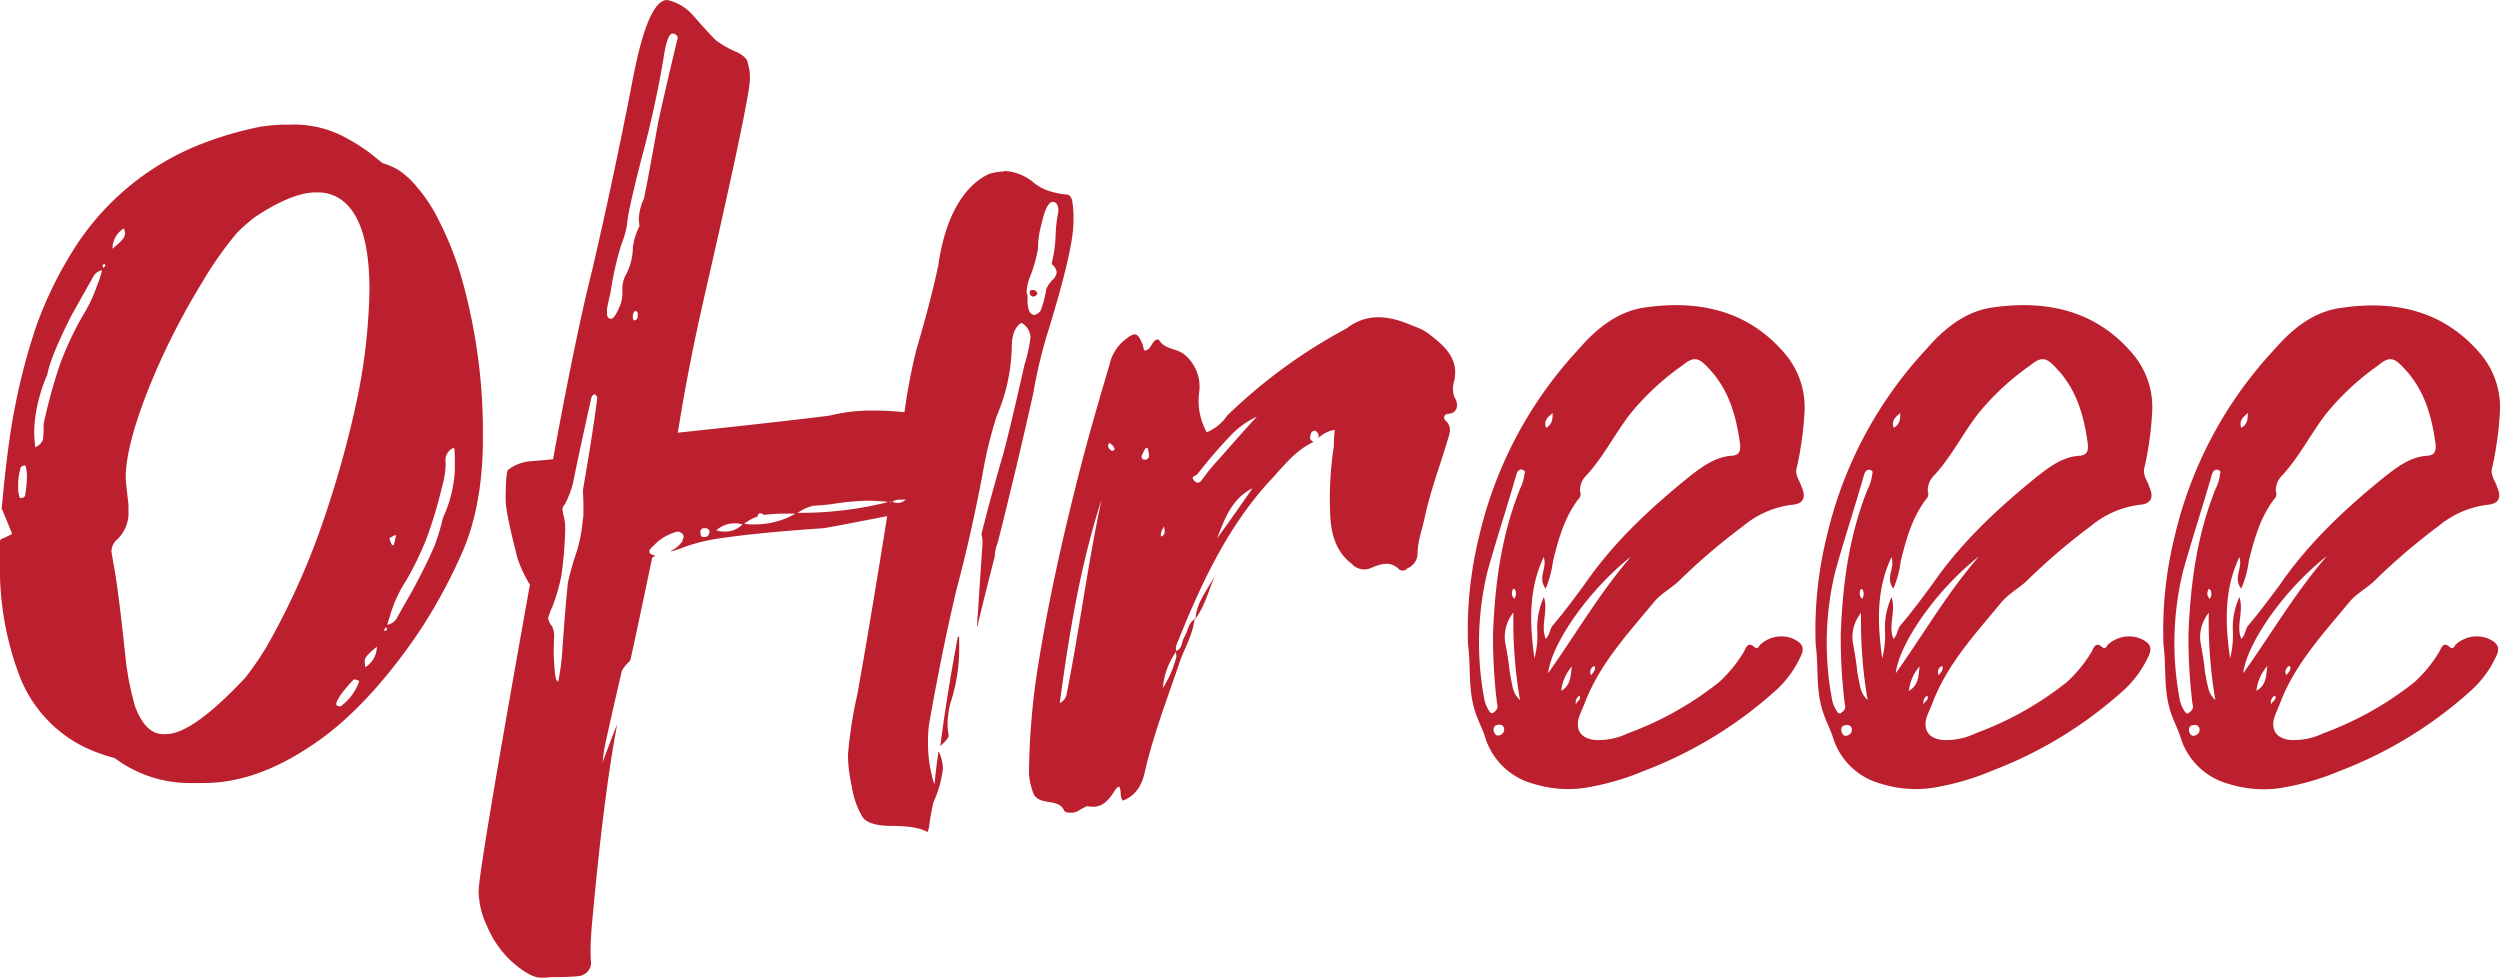 <svg xmlns="http://www.w3.org/2000/svg" viewBox="0 0 379.26 148.32"><defs><style>.cls-1{fill:#bc202e;}</style></defs><g id="Layer_2" data-name="Layer 2"><g id="Layer_1-2" data-name="Layer 1"><path class="cls-1" d="M43.5,18.91h.42a16.35,16.35,0,0,1,8.87,2.17,25.12,25.12,0,0,1,3.59,2.34l1.67,1.34a10.06,10.06,0,0,1,2.35,1,12.32,12.32,0,0,1,2.84,2.6,23.32,23.32,0,0,1,3.26,4.93,50,50,0,0,1,4,10.63,86.09,86.09,0,0,1,2.76,20.66v1.84q0,10.29-3.18,17.48a79.82,79.82,0,0,1-6.19,11.46,81.86,81.86,0,0,1-5.6,7.53,60.91,60.91,0,0,1-5,5.36,42.74,42.74,0,0,1-7.2,5.6q-7.77,4.94-15.22,4.94H28.94A19,19,0,0,1,17.4,115a25.9,25.9,0,0,1-4.77-1.75,20,20,0,0,1-9.7-10.8A46,46,0,0,1,0,85.07V82.31c0-.39.11-.58.33-.58,1-.45,1.45-.7,1.51-.75L.33,77.29l-.08-.08C.81,71,1.45,66,2.17,62.24A95.57,95.57,0,0,1,5.6,49.19a59.71,59.71,0,0,1,5.36-11A40.11,40.11,0,0,1,31.45,21.5a52.23,52.23,0,0,1,8-2.26A24.77,24.77,0,0,1,43.5,18.91ZM2.76,73.53v.17A4.71,4.71,0,0,0,3,75.54h.17c.44,0,.67-.2.67-.59a18.12,18.12,0,0,0,.25-2.84c-.06-1-.17-1.51-.34-1.51-.44.06-.67.25-.67.59A8,8,0,0,0,2.76,73.53Zm2.43-7.86a20.1,20.1,0,0,0,.16,2.17,2,2,0,0,0,1.17-1.17,15.5,15.5,0,0,0,.09-2.34A84.71,84.71,0,0,1,9,55.55a47.9,47.9,0,0,1,3.68-7.87,21.93,21.93,0,0,0,2.1-4.52A13.14,13.14,0,0,0,15.48,41a1.94,1.94,0,0,0-1.26.84l-3.43,6.1q-3.25,6.52-3.6,8.87a24,24,0,0,0-1.84,6.52A15.78,15.78,0,0,0,5.19,65.67ZM15.56,40.32l.08.33c.23-.16.34-.3.34-.41l-.09-.17h-.16C15.67,40.07,15.61,40.15,15.56,40.32Zm3.51,32.21c0,.28.14,1.62.42,4v.92a5.56,5.56,0,0,1-1.67,4.35,2.58,2.58,0,0,0-.92,1.76c0,.11.17,1.12.5,3Q18,89.93,19.07,100a42.81,42.81,0,0,0,1.43,7.19c1.05,2.79,2.48,4.18,4.26,4.18h.42q4,0,12-8.53a41.93,41.93,0,0,0,4.26-6.53A110.14,110.14,0,0,0,49,79.14a159.11,159.11,0,0,0,5.1-18.24A89,89,0,0,0,56.05,44q0-11.53-5-14.14a6,6,0,0,0-2.68-.67h-.5q-3.51,0-9.12,3.69a24.31,24.31,0,0,0-2.93,2.59,56,56,0,0,0-5.1,7.28,110.22,110.22,0,0,0-7.11,13.63Q19.07,67,19.07,72.53Zm-2-34.8c1.22-1,1.84-1.68,1.84-2l.08-.25-.17-.84A3.56,3.56,0,0,0,17.07,37.73Zm34,69.18V107c0,.06.19.11.58.17a7.82,7.82,0,0,0,2.85-3.85,1.6,1.6,0,0,0-.84-.25Q51,105.91,51,106.91Zm4.26-6.61a6.47,6.47,0,0,0,.09.92,3.71,3.71,0,0,0,1.75-3.1c-1.22.95-1.84,1.65-1.84,2.1Zm3.27-5.19a1.43,1.43,0,0,0-.34.5l.17.09a.22.22,0,0,0,.25-.25A.54.54,0,0,0,58.56,95.11Zm9-25.09v.67a13,13,0,0,1-.5,3,68.59,68.59,0,0,1-2.43,8.11,51,51,0,0,1-3,6.19,20.06,20.06,0,0,0-2.51,5.44l-.42,1.34h.09a2.18,2.18,0,0,0,1.34-.92q.33-.67,2.26-4c1.44-2.67,2.62-5,3.51-7.11a30.88,30.88,0,0,0,1.25-4.18,18.86,18.86,0,0,0,1.59-5.19A14.29,14.29,0,0,0,69,70.52v-.59c0-1.33-.05-2-.16-2A2,2,0,0,0,67.59,70ZM59.06,81.65c.22.66.36,1,.42,1a.32.32,0,0,0,.25.08c.05-.17.17-.64.33-1.42v-.17A6.05,6.05,0,0,0,59.06,81.65Z"/><path class="cls-1" d="M101.22,0A7.27,7.27,0,0,1,105,2.17q2.26,2.6,3.6,3.94A15.63,15.63,0,0,0,112,8c.95.56,1.42,1.06,1.42,1.51a7.36,7.36,0,0,1,.34,2.51q0,2.83-7,33.37-2.43,10.71-3.93,20.25,17.4-1.85,23.09-2.6a25.54,25.54,0,0,1,5.6-.75h1.34a38.87,38.87,0,0,1,4.35.25A89.64,89.64,0,0,1,139,53.12q2.26-7.69,3.35-12.88A30.11,30.11,0,0,1,144,33.63q2.17-5.36,5.94-7.2a7.88,7.88,0,0,1,2.17-.41h.08c.12,0,.17,0,.17-.09A7.61,7.61,0,0,1,157,27.86a7.59,7.59,0,0,0,2.92,1.33,11.18,11.18,0,0,0,2.1.34,1.39,1.39,0,0,1,.66,1.09,16.92,16.92,0,0,1,.17,3q0,4.18-3.85,16.64a74.19,74.19,0,0,0-2.26,9.46q-2.41,10.79-5.35,22.5a7.26,7.26,0,0,0-.5,2.26q-2.59,10.2-2.59,10.54h-.09l.84-12.55v-.33a3.46,3.46,0,0,0-.17-1.09q1.51-6,3.35-12.3,1.17-4.42,3.18-13.38a23.57,23.57,0,0,0,.92-4.18A2.64,2.64,0,0,0,155,49h-.09c-.94.61-1.42,1.84-1.42,3.68a27.8,27.8,0,0,1-2.26,10.37,63.65,63.65,0,0,0-2.17,8.87q-1.75,9.28-3.93,17.4-2.26,9.54-4.19,20.58a18.58,18.58,0,0,0-.16,2.43v.58a20.56,20.56,0,0,0,.92,5.94h.08c.17-1.73.36-3.32.59-4.77h.08a6.3,6.3,0,0,1,.59,2.51,16.49,16.49,0,0,1-1.43,5.1,35.2,35.2,0,0,0-.67,3.77c-.11.5-.19.75-.25.75q-1.59-.92-5.43-.92t-4.6-1.67a12.78,12.78,0,0,1-1.43-4.27,23.21,23.21,0,0,1-.58-4.35v-.58a65.17,65.17,0,0,1,1.42-9.12q1.92-10.71,4.52-27-9.47,1.85-9.79,1.84c-6.81.45-12,1-15.48,1.51a26.93,26.93,0,0,0-5.94,1.5,10,10,0,0,1-1.59.5v-.08a4.37,4.37,0,0,0,1.76-1.51,1.37,1.37,0,0,1,.17-.58q0-.58-.84-.84h-.08a7.39,7.39,0,0,0-3.6,2.09c-.45.39-.67.67-.67.84v.17c0,.22.25.39.75.5,0,.05,0,.08.09.08s-.14.14-.42.25q-3.25,15.48-3.35,15.65a7.5,7.5,0,0,0-1.25,1.5Q91.6,113.6,91.6,114.1l-.17,1.42v.09c1.4-3.74,2.12-5.61,2.18-5.61q-2,10.47-3.77,29.78c-.17,1.84-.25,3.35-.25,4.52,0,.39,0,.95.08,1.67a2,2,0,0,1-1.25,1.93q-.33.33-4.77.33a12,12,0,0,1-1.59.09c-1.17,0-2.73-.9-4.68-2.68a15.56,15.56,0,0,1-3.43-5,12.83,12.83,0,0,1-1.34-5.44q0-3.09,7.78-46.51a19.84,19.84,0,0,1-1.84-3.85q-1.85-7.11-1.84-9V75c.05-2.51.19-3.76.42-3.76a6.5,6.5,0,0,1,3.18-1.26c2.06-.16,3.26-.27,3.59-.33q3.52-19.15,5.94-28.69Q93.11,26.93,96,12,98.3,0,101.22,0ZM85.33,77.29a9.57,9.57,0,0,0,.25,1.26,7,7,0,0,1,.16,1.51v.41a57.65,57.65,0,0,1-.58,6.86A28.9,28.9,0,0,1,83.82,92a12,12,0,0,0-.67,1.75A2.61,2.61,0,0,0,83.74,95a3.15,3.15,0,0,1,.33,1.42C84,97.93,84,98.88,84,99.21c.11,2.68.28,4,.5,4l.17.25a34.25,34.25,0,0,0,.67-5.36q.57-7.77.83-9.78a40.33,40.33,0,0,1,1.34-4.69,22.9,22.9,0,0,0,.92-5c.06,0,.08-.42.08-1.25,0-.56,0-1.56-.08-3q1.76-10.29,2.18-14.14l-.34-.42c-.33,0-.56.34-.67,1q-2.18,9.87-2.67,12.46a14.94,14.94,0,0,1-1.26,3.26A1.07,1.07,0,0,0,85.33,77.29Zm6,38.32v.08h.08v-.08Zm.75-68.76v.66c0,.56.2.84.59.84h.08c.34,0,.81-.75,1.42-2.26a6,6,0,0,0,.25-1.59v-.92a4.27,4.27,0,0,1,.59-2,9.08,9.08,0,0,0,1-4.1,10.25,10.25,0,0,1,1-3.18c-.06-.5-.09-.84-.09-1V33a8.15,8.15,0,0,1,.76-2.85q.5-2.25,2.17-11.62Q101,13.3,102.72,6.11a.24.24,0,0,1,.09-.17A.74.74,0,0,0,102,5.1c-.5,0-1,1.26-1.34,3.77q-1.34,7.77-3.26,14.89-2.25,8.7-2.26,10.29a17,17,0,0,1-.92,3.18A48.69,48.69,0,0,0,92.6,44.5C92.27,45.9,92.1,46.68,92.1,46.85ZM96,47.93v.17a.65.65,0,0,0,.17.5c.39,0,.58-.25.58-.75v-.42l-.25-.25h-.17A1,1,0,0,0,96,47.93Zm10.29,32.88v.25c0,.28.17.42.5.42.56,0,.84-.31.84-.92a.6.6,0,0,0-.59-.42h-.08A.59.59,0,0,0,106.24,80.81Zm2.42-.34a4.16,4.16,0,0,0,1,.17h.42a3.64,3.64,0,0,0,2.51-1.09,4.66,4.66,0,0,0-1-.16h-.25A4.05,4.05,0,0,0,108.66,80.47Zm7.12-2.34c0-.11-.12-.19-.34-.25h-.17c-.22,0-.36.17-.42.5a6,6,0,0,0-2,1.09,9.94,9.94,0,0,0,1.34.08h.58A12.34,12.34,0,0,0,120.54,78v-.08h-1.33A23.79,23.79,0,0,0,115.78,78.13ZM121,77.8H121a55.11,55.11,0,0,0,13.56-1.59v-.09c-1.17-.11-2.21-.16-3.1-.16a39.69,39.69,0,0,0-5.18.5,27.07,27.07,0,0,1-2.85.25A7.44,7.44,0,0,0,121,77.8Zm14-1.68v.09h.17v-.09Zm.42,0a1.75,1.75,0,0,0,.84.17,1.83,1.83,0,0,0,1.17-.5h-.84A2.36,2.36,0,0,0,135.35,76.12Zm10,20.5h.09v1.09a26.62,26.62,0,0,1-1.34,9,13.3,13.3,0,0,0-.42,3V110a10.52,10.52,0,0,0,.17,1.59c0,.28-.36.76-1.09,1.42,0,.06-.05.09-.17.09Q143.64,105.48,145.3,96.62Zm10.46-51.95v.84c0,1.5.36,2.26,1.09,2.26a1.69,1.69,0,0,0,.92-.67,17.34,17.34,0,0,0,.84-3.27,4.44,4.44,0,0,1,1.08-1.5,2,2,0,0,0,.5-1,1.81,1.81,0,0,0-.75-1.25V39.9a20.65,20.65,0,0,0,.59-4.43,20.39,20.39,0,0,1,.42-3.43c0-.84-.26-1.31-.76-1.42h-.08c-.67,0-1.26,1.17-1.76,3.51a12.63,12.63,0,0,0-.5,3.6A22.58,22.58,0,0,1,156.26,42,6.13,6.13,0,0,0,155.76,44.67Zm.75-.67h.17c.22,0,.42.17.59.5a.75.75,0,0,1-.67.5c-.34-.11-.5-.27-.5-.5S156.23,44,156.51,44Z"/><path class="cls-1" d="M220.71,60.39c.43.56.71,2.25-1,2.4a.57.57,0,0,0-.43,1c1.13,1,.57,2.12.29,3.11-1.13,3.8-2.54,7.47-3.39,11.42-.42,2-1.13,3.81-1.13,5.78a2.45,2.45,0,0,1-1.55,2.12.9.9,0,0,1-1.27.14c-1.41-1.41-3-.71-4.37-.14a2.57,2.57,0,0,1-2.82-.71c-2.4-1.83-3.1-4.51-3.24-7.33a52.91,52.91,0,0,1,.56-10.58,15.57,15.57,0,0,1,.14-2.4A4.86,4.86,0,0,0,200,66.45a.9.9,0,0,0-.56-1.13.8.8,0,0,0-.57.43c-.14.56-.28,1,.43,1.27-3,1.41-4.8,4-6.91,6.2-6.49,7.2-10.44,15.94-14,24.83v.7c1-.28.85-1.41,1.27-2.11.57-.85.57-2.12,1.55-2.68-.28,2.53-1.69,4.65-2.39,6.91-1.84,5.36-3.81,10.57-5.08,15.93-.42,2.12-1.27,3.81-3.38,4.66-.57-.57-.15-1.41-.57-2.12-.28,0-.42.28-.56.43-1,1.55-2,3-4.23,2.53-.29,0-.57.29-1,.43a2.58,2.58,0,0,1-1.27.56c-.42,0-1.13,0-1.27-.28-.85-2-3.67-.71-4.65-2.54a11,11,0,0,1-.71-3,108.41,108.41,0,0,1,1.41-16.64c1.69-10.58,4.09-21,6.77-31.31,1.27-4.8,2.68-9.6,4.09-14.39a6.49,6.49,0,0,1,2.4-3.67c1.41-1.13,1.83-1,2.54.71.14.28.14.7.28,1,.85,0,1-.85,1.41-1.27.14-.29.7-.57.85-.29,1,1.56,2.82,1.13,4.09,2.4a6.32,6.32,0,0,1,2,5.36,9.83,9.83,0,0,0,1.13,6.21,7,7,0,0,0,3.1-2.54,80.52,80.52,0,0,1,18.19-13.26l.15-.14c3.38-2.4,6.77-1.55,10-.14a7.7,7.7,0,0,1,2.4,1.27c2.39,1.83,4.51,3.81,3.66,7.19A3.55,3.55,0,0,0,220.71,60.39ZM167.12,75.76c-3.24,10-4.94,20.45-6.35,30.89a1.87,1.87,0,0,0,1-1.13C163.74,95.65,165,85.63,167.12,75.76Zm1.83-7.9c0-.28-.42-.42-.56-.7l-.28.28a.86.86,0,0,0,.42.85A.31.31,0,0,0,169,67.86Zm5.36,1.27c0-.42-.14-.7-.14-1.13h-.42l-.42.85c-.14.28-.29.71.14.85S174.31,69.56,174.31,69.13Zm1.84,12.27c.7-.28.56-.84.42-1.55C176.29,80.42,176,80.84,176.15,81.4Zm2.25,17.49a11.28,11.28,0,0,0-2,5.5,16,16,0,0,0,2-4.51C178.54,99.6,178.4,99.17,178.4,98.89Zm12.27-35.68A13,13,0,0,0,187,65.75a75.54,75.54,0,0,0-5.36,6.2c-.28.29-1,.29-.57.85s.85.56,1.27,0A30.14,30.14,0,0,1,185,69.56C186.87,67.44,188.7,65.32,190.67,63.21ZM181.37,94h-.15v-.15h.15c.14-2.53,1.83-4.37,3-6.62-1,2.25-1.55,4.65-3,6.62ZM190,74.07c-3.1,1.55-4.23,4.65-5.36,7.61C186.44,79.15,188.28,76.61,190,74.07Z"/><path class="cls-1" d="M271.07,54a12.59,12.59,0,0,1,2.68,8.6,53.48,53.48,0,0,1-1.13,8.19c-.43,1.26.42,2.11.7,3.1.71,1.55.28,2.54-1.41,2.68a14.32,14.32,0,0,0-7.47,3.24,95.34,95.34,0,0,0-9.88,8.46c-1.27,1.13-2.68,1.84-3.8,3.25-3.95,4.79-8.18,9.31-10.44,15.37-.28.71-.57,1.27-.85,2.12-.42,1.83.43,3,2.4,3.24a10.22,10.22,0,0,0,5.08-1,49.71,49.71,0,0,0,13.82-7.75,20.54,20.54,0,0,0,3.81-4.66c.28-.56.56-1.55,1.55-.7.42.42.7,0,.85-.29a4.71,4.71,0,0,1,4.93-1c1.55.7,2,1.41,1.13,3a15.87,15.87,0,0,1-3.38,4.65,63.49,63.49,0,0,1-20.17,12.41,38.88,38.88,0,0,1-7.9,2.4,17.62,17.62,0,0,1-9-.42,10.49,10.49,0,0,1-7.33-7.19c-.42-1.27-1.13-2.54-1.55-4-1-3.25-.57-6.63-1-9.88a59.22,59.22,0,0,1,1.69-16.5,62.32,62.32,0,0,1,15.09-28.35c2.68-3.1,5.93-5.78,10.16-6.34C258.09,45.44,265.57,47.27,271.07,54Zm-40.2,17.21c-.56,0-.7.42-.85.84-1.41,4.94-3,9.74-4.37,14.67a46,46,0,0,0-.42,19.61,5.35,5.35,0,0,0,.7,1.55c0,.14.43.42.57.28s.42-.28.56-.56c.28-.43,0-.85,0-1.27a82.38,82.38,0,0,1-.56-10.16c.28-7.61,1.27-14.95,4.09-22a6.82,6.82,0,0,0,.7-2.4C231.43,71.53,231.29,71.39,230.87,71.25Zm-2.68,39.35a.71.71,0,0,0-1-.57c-.56,0-.7.57-.56,1s.42.71.85.56A.93.93,0,0,0,228.19,110.6Zm2.4-4.37a70.6,70.6,0,0,1-1-13.26,5.87,5.87,0,0,0-1.27,4.37c.28,1.55.57,3.1.71,4.65C229.6,105.1,229.6,105.1,230.59,106.23Zm-.85-15.38a1.38,1.38,0,0,0,.14-1.27c-.14-.28-.42-.28-.42,0A1.13,1.13,0,0,0,229.74,90.85ZM264,67.58c-.56-4.37-1.69-8.46-4.79-11.7-1.55-1.7-2.26-1.84-4-.43a39.08,39.08,0,0,0-7.9,7.34c-2.4,3.1-4.09,6.62-6.77,9.45a3.21,3.21,0,0,0-.85,2.25,1.09,1.09,0,0,1-.28,1.27c-2.11,2.82-3,6.07-3.8,9.31a16.2,16.2,0,0,1-1.13,4.23c-1.27-1.69.28-3.1-.29-4.79-2.39,5.07-2.11,10.29-1.41,15.37a13.71,13.71,0,0,0,.43-4.23,11.31,11.31,0,0,1,1-5.08c.71,2.26-.56,4.23.29,6.35.7-.71.56-1.55,1.13-2.12,1.69-2,3.24-4.09,4.79-6.2,4.37-6.35,10-11.57,15.94-16.36,2-1.56,4-3,6.49-3.11C263.87,69,264,68.43,264,67.58ZM234.54,64.9c1-.56,1-1.41,1-2.26C235,63.21,234.11,63.63,234.54,64.9Zm13,19.46c-6.34,4.94-12.13,13.12-12.69,17.78C239.05,96.21,242.72,89.87,247.51,84.36Zm-9,16.65a6.78,6.78,0,0,0-1.7,3.8C238.49,103.83,238.2,102.28,238.49,101Zm1.12,4.51a1.16,1.16,0,0,0-.56,1.41C239.05,106.37,240,106.23,239.61,105.52Zm2.26-4.51a1,1,0,0,0-.56,1.41C241.73,102,242.15,101.57,241.87,101Z"/><path class="cls-1" d="M323.81,54a12.54,12.54,0,0,1,2.68,8.6,51.11,51.11,0,0,1-1.13,8.19c-.42,1.26.43,2.11.71,3.1.7,1.55.28,2.54-1.41,2.68a14.38,14.38,0,0,0-7.48,3.24,95.23,95.23,0,0,0-9.87,8.46c-1.27,1.13-2.68,1.84-3.81,3.25-3.95,4.79-8.18,9.31-10.43,15.37-.29.71-.57,1.27-.85,2.12-.42,1.83.42,3,2.4,3.24a10.24,10.24,0,0,0,5.08-1,49.71,49.71,0,0,0,13.82-7.75,20.54,20.54,0,0,0,3.81-4.66c.28-.56.56-1.55,1.55-.7.42.42.7,0,.84-.29a4.73,4.73,0,0,1,4.94-1c1.55.7,2,1.41,1.13,3a15.9,15.9,0,0,1-3.39,4.65,63.28,63.28,0,0,1-20.17,12.41,38.6,38.6,0,0,1-7.89,2.4,17.62,17.62,0,0,1-9-.42,10.46,10.46,0,0,1-7.33-7.19c-.43-1.27-1.13-2.54-1.56-4-1-3.25-.56-6.63-1-9.88a59.22,59.22,0,0,1,1.69-16.5,62.23,62.23,0,0,1,15.09-28.35c2.68-3.1,5.92-5.78,10.15-6.34C310.84,45.44,318.31,47.27,323.81,54ZM283.62,71.25c-.57,0-.71.42-.85.84-1.41,4.94-3,9.74-4.37,14.67a46,46,0,0,0-.42,19.61,5.35,5.35,0,0,0,.7,1.55c0,.14.42.42.57.28s.42-.28.56-.56c.28-.43,0-.85,0-1.27a80.47,80.47,0,0,1-.56-10.16c.28-7.61,1.26-14.95,4.08-22a6.63,6.63,0,0,0,.71-2.4C284.18,71.53,284,71.39,283.62,71.25Zm-2.68,39.35a.72.72,0,0,0-1-.57c-.56,0-.7.57-.56,1s.42.71.84.56A.93.93,0,0,0,280.94,110.6Zm2.39-4.37a71.43,71.43,0,0,1-1-13.26,5.87,5.87,0,0,0-1.27,4.37c.28,1.55.56,3.1.7,4.65C282.35,105.1,282.35,105.1,283.33,106.23Zm-.84-15.38a1.38,1.38,0,0,0,.14-1.27c-.14-.28-.42-.28-.42,0A1.13,1.13,0,0,0,282.49,90.85Zm34.27-23.27c-.56-4.37-1.69-8.46-4.79-11.7-1.56-1.7-2.26-1.84-4-.43a38.56,38.56,0,0,0-7.9,7.34c-2.4,3.1-4.09,6.62-6.77,9.45a3.21,3.21,0,0,0-.85,2.25,1.13,1.13,0,0,1-.28,1.27c-2.12,2.82-3,6.07-3.81,9.31a15.45,15.45,0,0,1-1.13,4.23c-1.27-1.69.29-3.1-.28-4.79-2.4,5.07-2.11,10.29-1.41,15.37a14,14,0,0,0,.42-4.23,11.32,11.32,0,0,1,1-5.08c.71,2.26-.56,4.23.28,6.35.71-.71.57-1.55,1.13-2.12,1.69-2,3.25-4.09,4.8-6.2,4.37-6.35,10-11.57,15.93-16.36,2-1.56,3.95-3,6.49-3.11C316.62,69,316.76,68.43,316.76,67.58ZM287.28,64.9c1-.56,1-1.41,1-2.26C287.71,63.21,286.86,63.63,287.28,64.9Zm13,19.46c-6.35,4.94-12.13,13.12-12.69,17.78C291.8,96.21,295.46,89.87,300.26,84.36Zm-9,16.65a6.77,6.77,0,0,0-1.69,3.8C291.23,103.83,291,102.28,291.23,101Zm1.13,4.51a1.16,1.16,0,0,0-.56,1.41C291.8,106.37,292.78,106.23,292.36,105.52Zm2.26-4.51a1,1,0,0,0-.57,1.41C294.48,102,294.9,101.57,294.62,101Z"/><path class="cls-1" d="M376.56,54a12.54,12.54,0,0,1,2.68,8.6,51.11,51.11,0,0,1-1.13,8.19c-.42,1.26.43,2.11.71,3.1.7,1.55.28,2.54-1.41,2.68a14.38,14.38,0,0,0-7.48,3.24,95.23,95.23,0,0,0-9.87,8.46c-1.27,1.13-2.68,1.84-3.81,3.25-3.95,4.79-8.18,9.31-10.44,15.37-.28.71-.56,1.27-.84,2.12-.43,1.83.42,3,2.4,3.24a10.18,10.18,0,0,0,5.07-1,49.57,49.57,0,0,0,13.82-7.75,20.28,20.28,0,0,0,3.81-4.66c.29-.56.57-1.55,1.55-.7.43.42.71,0,.85-.29a4.73,4.73,0,0,1,4.94-1c1.55.7,2,1.41,1.13,3a15.9,15.9,0,0,1-3.39,4.65A63.28,63.28,0,0,1,355,116.94a38.88,38.88,0,0,1-7.9,2.4,17.59,17.59,0,0,1-9-.42,10.49,10.49,0,0,1-7.34-7.19c-.42-1.27-1.12-2.54-1.55-4-1-3.25-.56-6.63-1-9.88a59.23,59.23,0,0,1,1.7-16.5A62.23,62.23,0,0,1,345,53.05c2.68-3.1,5.92-5.78,10.15-6.34C363.58,45.44,371.06,47.27,376.56,54ZM336.37,71.25c-.57,0-.71.42-.85.84-1.41,4.94-3,9.74-4.37,14.67a46,46,0,0,0-.43,19.61,5.37,5.37,0,0,0,.71,1.55c0,.14.42.42.56.28s.43-.28.57-.56c.28-.43,0-.85,0-1.27A82.39,82.39,0,0,1,332,96.21c.29-7.61,1.27-14.95,4.09-22a6.63,6.63,0,0,0,.71-2.4C336.93,71.53,336.79,71.39,336.37,71.25Zm-2.68,39.35a.72.72,0,0,0-1-.57c-.57,0-.71.57-.57,1s.43.71.85.56A.94.94,0,0,0,333.69,110.6Zm2.39-4.37a71.43,71.43,0,0,1-1-13.26,5.83,5.83,0,0,0-1.27,4.37c.28,1.55.56,3.1.7,4.65C335.1,105.1,335.1,105.1,336.08,106.23Zm-.84-15.38a1.38,1.38,0,0,0,.14-1.27c-.14-.28-.42-.28-.42,0A1.09,1.09,0,0,0,335.24,90.85Zm34.27-23.27c-.57-4.37-1.69-8.46-4.8-11.7-1.55-1.7-2.25-1.84-3.95-.43a38.76,38.76,0,0,0-7.89,7.34c-2.4,3.1-4.09,6.62-6.77,9.45a3.17,3.17,0,0,0-.85,2.25,1.13,1.13,0,0,1-.28,1.27c-2.12,2.82-3,6.07-3.81,9.31A15.45,15.45,0,0,1,340,89.3c-1.27-1.69.28-3.1-.28-4.79-2.4,5.07-2.12,10.29-1.41,15.37a14,14,0,0,0,.42-4.23,11.19,11.19,0,0,1,1-5.08c.71,2.26-.56,4.23.28,6.35.71-.71.57-1.55,1.13-2.12,1.69-2,3.24-4.09,4.8-6.2,4.37-6.35,10-11.57,15.93-16.36,2-1.56,3.95-3,6.49-3.11C369.37,69,369.51,68.43,369.51,67.58ZM340,64.9c1-.56,1-1.41,1-2.26C340.46,63.21,339.61,63.63,340,64.9Zm13,19.46c-6.35,4.94-12.13,13.12-12.7,17.78C344.54,96.21,348.21,89.87,353,84.36ZM344,101a6.7,6.7,0,0,0-1.69,3.8C344,103.83,343.7,102.28,344,101Zm1.13,4.51a1.15,1.15,0,0,0-.57,1.41C344.54,106.37,345.53,106.23,345.11,105.52Zm2.26-4.51a1,1,0,0,0-.57,1.41C347.22,102,347.65,101.57,347.37,101Z"/></g></g></svg>